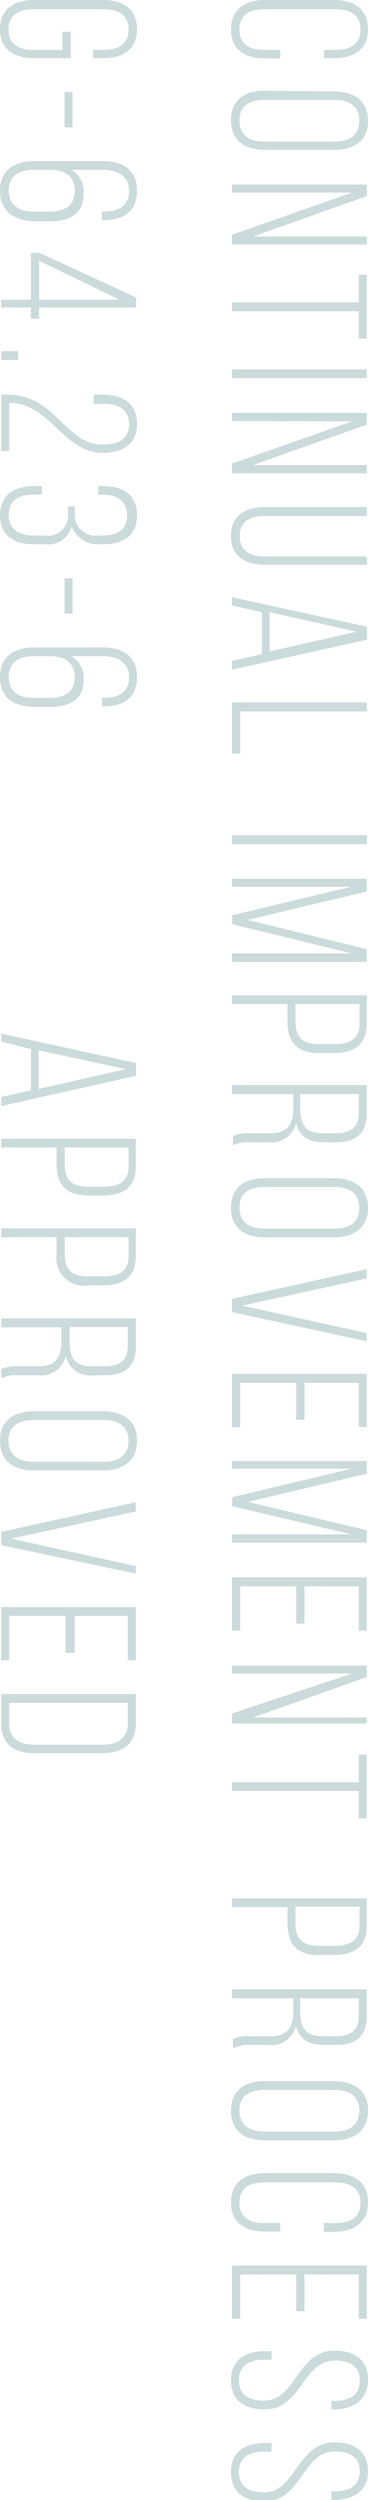 <svg xmlns="http://www.w3.org/2000/svg" viewBox="0 0 14.77 100.09"><defs><style>.cls-1{fill:#cbdada;}</style></defs><title>Ресурс 14</title><g id="Слой_2" data-name="Слой 2"><g id="Layer_3" data-name="Layer 3"><path class="cls-1" d="M13.4,2.33H13V2h.47c.58,0,1-.22,1-.82s-.44-.81-1-.81H10.61c-.58,0-1,.22-1,.81S10,2,10.61,2h.64v.34h-.62c-.78,0-1.36-.34-1.36-1.16S9.85,0,10.63,0H13.4c.78,0,1.37.34,1.37,1.17S14.18,2.33,13.4,2.33Z"/><path class="cls-1" d="M13.4,3.66c.79,0,1.37.36,1.37,1.18S14.19,6,13.4,6H10.63c-.79,0-1.36-.36-1.36-1.19s.57-1.18,1.36-1.18ZM10.61,4c-.59,0-1,.23-1,.83s.43.84,1,.84h2.81c.59,0,1-.24,1-.84S14,4,13.42,4Z"/><path class="cls-1" d="M9.31,7.71V7.39h5.41v.46L10.15,9.47h4.57v.32H9.31V9.4l4.82-1.69Z"/><path class="cls-1" d="M9.31,12.11H14.4V11h.32v2.56H14.4v-1.1H9.31Z"/><path class="cls-1" d="M14.72,15.14H9.31v-.35h5.41Z"/><path class="cls-1" d="M9.31,16.86v-.33h5.41V17l-4.57,1.62h4.57v.33H9.31v-.39l4.82-1.69Z"/><path class="cls-1" d="M10.62,20.66c-.58,0-1,.21-1,.81s.45.81,1,.81h4.1v.33H10.63c-.77,0-1.36-.32-1.36-1.15s.59-1.16,1.36-1.16h4.09v.36Z"/><path class="cls-1" d="M10.51,24.51l-1.2-.27v-.33l5.42,1.18v.52l-5.42,1.2v-.35l1.2-.27Zm.31,0v1.57l3.5-.79Z"/><path class="cls-1" d="M9.31,28.12h5.41v.36H9.64v1.69H9.31Z"/><path class="cls-1" d="M14.72,33.8H9.31v-.36h5.41Z"/><path class="cls-1" d="M9.32,37v-.36L14.1,35.5H9.31v-.32h5.41v.51L9.94,36.83,14.72,38v.51H9.31v-.34h4.81Z"/><path class="cls-1" d="M14.72,41c0,.83-.53,1.16-1.31,1.16h-.59c-.86,0-1.28-.4-1.28-1.25V40.2H9.31v-.35h5.41Zm-2.86-.09c0,.62.28.89.94.89h.63c.59,0,1-.2,1-.8V40.2H11.86Z"/><path class="cls-1" d="M14.72,44.57c0,.82-.46,1.16-1.22,1.16H13c-.64,0-1-.25-1.12-.78a1,1,0,0,1-1.11.78H10a1.19,1.19,0,0,0-.65.13v-.37a1.2,1.2,0,0,1,.65-.12h.85c.72,0,.92-.39.92-1V43.8H9.31v-.36h5.41Zm-2.67-.2c0,.63.18,1,.91,1h.51c.58,0,.93-.22.93-.81V43.8H12.05Z"/><path class="cls-1" d="M13.4,47.17c.79,0,1.37.36,1.37,1.18s-.58,1.19-1.37,1.19H10.63c-.79,0-1.36-.36-1.36-1.19s.57-1.18,1.36-1.18Zm-2.79.35c-.59,0-1,.23-1,.83s.43.84,1,.84h2.81c.59,0,1-.24,1-.84s-.43-.83-1-.83Z"/><path class="cls-1" d="M14.72,51.18l-5,1.09,5,1.1v.33L9.31,52.53V52l5.41-1.19Z"/><path class="cls-1" d="M12.22,56.84h-.33V55.36H9.64v1.78H9.31V55h5.41v2.13H14.4V55.36H12.22Z"/><path class="cls-1" d="M9.32,60.3v-.36L14.1,58.8H9.31v-.31h5.41V59L9.94,60.13l4.78,1.13v.5H9.31v-.33h4.81Z"/><path class="cls-1" d="M12.22,65h-.33V63.51H9.64v1.77H9.31V63.15h5.41v2.13H14.4V63.51H12.22Z"/><path class="cls-1" d="M9.31,67v-.32h5.41v.46l-4.57,1.62h4.57V69H9.31v-.4L14.13,67Z"/><path class="cls-1" d="M9.31,71.35H14.4v-1.1h.32V72.8H14.4V71.7H9.31Z"/><path class="cls-1" d="M14.72,77.12c0,.83-.53,1.15-1.31,1.15h-.59c-.86,0-1.28-.39-1.28-1.25v-.67H9.31V76h5.41ZM11.86,77c0,.63.28.9.94.9h.63c.59,0,1-.2,1-.8v-.77H11.86Z"/><path class="cls-1" d="M14.72,80.72c0,.82-.46,1.15-1.22,1.15H13c-.64,0-1-.24-1.12-.77a1,1,0,0,1-1.11.77H10a1.2,1.2,0,0,0-.65.14v-.37a1.2,1.2,0,0,1,.65-.12h.85c.72,0,.92-.39.92-1V80H9.31v-.36h5.41Zm-2.67-.2c0,.63.18,1,.91,1h.51c.58,0,.93-.22.93-.81V80H12.05Z"/><path class="cls-1" d="M13.4,83.32c.79,0,1.37.36,1.37,1.18s-.58,1.19-1.37,1.19H10.63c-.79,0-1.36-.36-1.36-1.19s.57-1.18,1.36-1.18Zm-2.79.35c-.59,0-1,.23-1,.83s.43.84,1,.84h2.81c.59,0,1-.24,1-.84s-.43-.83-1-.83Z"/><path class="cls-1" d="M13.4,89.35H13V89h.47c.58,0,1-.22,1-.81s-.44-.82-1-.82H10.61c-.58,0-1,.22-1,.82s.43.81,1,.81h.64v.34h-.62c-.78,0-1.36-.34-1.36-1.16S9.85,87,10.63,87H13.4c.78,0,1.37.34,1.37,1.17S14.18,89.35,13.4,89.35Z"/><path class="cls-1" d="M12.22,92.53h-.33V91.06H9.64v1.77H9.31V90.7h5.41v2.13H14.4V91.06H12.22Z"/><path class="cls-1" d="M13.41,96.46H13.3v-.34h.14c.57,0,1-.22,1-.81s-.42-.8-1-.8c-1.31,0-1.33,1.95-2.82,1.95-.78,0-1.35-.34-1.35-1.16s.57-1.17,1.35-1.17h.28v.34h-.31c-.57,0-1,.23-1,.82s.42.82,1,.82c1.3,0,1.33-2,2.83-2,.81,0,1.34.35,1.35,1.15S14.19,96.46,13.41,96.46Z"/><path class="cls-1" d="M13.41,100.08H13.3v-.34h.14c.57,0,1-.22,1-.8s-.42-.8-1-.8c-1.31,0-1.33,2-2.82,2-.78,0-1.35-.34-1.35-1.17s.57-1.16,1.35-1.16h.28v.34h-.31c-.57,0-1,.22-1,.82s.42.81,1,.81c1.3,0,1.33-2,2.83-2,.81,0,1.34.36,1.35,1.15S14.19,100.08,13.41,100.08Z"/><path class="cls-1" d="M4.13,2.33h-.4V2h.43c.58,0,1-.22,1-.82s-.44-.81-1-.81H1.34c-.58,0-1,.22-1,.81S.76,2,1.34,2H2.51V1.27h.33V2.33H1.37C.59,2.33,0,2,0,1.17S.59,0,1.37,0H4.13C4.91,0,5.5.34,5.5,1.17S4.91,2.33,4.13,2.33Z"/><path class="cls-1" d="M2.91,3.68V5.1H2.59V3.68Z"/><path class="cls-1" d="M4.16,8.81H4.09V8.47h.09c.58,0,1-.23,1-.82S4.74,6.8,4.11,6.8H2.86a1,1,0,0,1,.49,1c0,.75-.56,1.06-1.32,1.06H1.37C.58,8.83,0,8.47,0,7.64S.58,6.45,1.37,6.45H4.12c.81,0,1.38.35,1.38,1.19S4.94,8.81,4.16,8.81ZM2,6.8H1.35c-.59,0-1,.24-1,.84s.43.83,1,.83H2c.58,0,1-.23,1-.83S2.59,6.8,2,6.8Z"/><path class="cls-1" d="M1.24,12.31H.05V12H1.24V10.12h.34l3.88,1.79v.4H1.57v.45H1.24Zm.33-1.87V12H4.8Z"/><path class="cls-1" d="M.73,14.41H.05v-.35H.73Z"/><path class="cls-1" d="M4.13,18.13c-1.57,0-2.11-1.95-3.7-2H.37v1.93H.05V15.8H.31c1.91,0,2.32,2,3.8,2,.63,0,1.07-.2,1.07-.82s-.47-.81-1-.81H3.76V15.8h.35c.78,0,1.39.33,1.39,1.16S4.91,18.13,4.13,18.13Z"/><path class="cls-1" d="M4.13,21.79H4a1.1,1.1,0,0,1-1.12-.72,1,1,0,0,1-1.1.72H1.37C.58,21.79,0,21.45,0,20.63s.58-1.17,1.37-1.17h.31v.34H1.35c-.59,0-1,.23-1,.82s.44.82,1.05.82h.42a.79.79,0,0,0,.91-.81v-.36H3v.38a.82.82,0,0,0,.9.79h.2c.61,0,1-.23,1-.82s-.44-.82-1-.82H3.94v-.34h.19c.79,0,1.37.34,1.37,1.17S4.92,21.79,4.13,21.79Z"/><path class="cls-1" d="M2.91,23.15v1.42H2.59V23.15Z"/><path class="cls-1" d="M4.16,28.28H4.09v-.34h.09c.58,0,1-.23,1-.82s-.44-.85-1.07-.85H2.86a1,1,0,0,1,.49,1C3.35,28,2.79,28.3,2,28.3H1.37C.58,28.3,0,27.94,0,27.11s.58-1.19,1.37-1.19H4.12c.81,0,1.38.35,1.38,1.19S4.94,28.28,4.16,28.28ZM2,26.27H1.35c-.59,0-1,.24-1,.84s.43.83,1,.83H2c.58,0,1-.23,1-.83S2.59,26.27,2,26.27Z"/><path class="cls-1" d="M1.24,42,.05,41.7v-.32l5.41,1.18v.51L.05,44.28v-.36l1.19-.27Zm.31.05V43.6l3.5-.8Z"/><path class="cls-1" d="M5.45,46.71c0,.83-.52,1.15-1.31,1.15H3.55c-.85,0-1.28-.39-1.28-1.25v-.67H.05v-.35h5.4Zm-2.85-.1c0,.63.27.9.93.9h.63c.59,0,1-.2,1-.8v-.77H2.6Z"/><path class="cls-1" d="M5.45,50.3c0,.83-.52,1.16-1.31,1.16H3.55a1.11,1.11,0,0,1-1.28-1.25v-.68H.05v-.35h5.4ZM2.6,50.21c0,.62.27.89.93.89h.63c.59,0,1-.2,1-.8v-.77H2.6Z"/><path class="cls-1" d="M5.45,53.9c0,.82-.45,1.16-1.22,1.16H3.76a1,1,0,0,1-1.12-.78,1,1,0,0,1-1.1.78H.7a1.15,1.15,0,0,0-.65.13v-.37A1.18,1.18,0,0,1,.7,54.7h.84c.72,0,.92-.39.92-1v-.56H.05v-.36h5.4Zm-2.66-.2c0,.63.18,1,.9,1H4.2c.58,0,.93-.22.93-.81v-.76H2.79Z"/><path class="cls-1" d="M4.13,56.5c.79,0,1.37.36,1.37,1.18s-.58,1.19-1.37,1.19H1.37C.58,58.87,0,58.51,0,57.68S.58,56.5,1.37,56.5Zm-2.79.35c-.58,0-1,.23-1,.83s.44.84,1,.84H4.16c.58,0,1-.24,1-.84s-.44-.83-1-.83Z"/><path class="cls-1" d="M5.45,60.51l-5,1.09,5,1.1V63L.05,61.86v-.53l5.4-1.19Z"/><path class="cls-1" d="M3,66.17H2.63V64.69H.37v1.78H.05V64.34h5.4v2.13H5.13V64.69H3Z"/><path class="cls-1" d="M5.45,69c0,.83-.54,1.19-1.34,1.19H1.39C.59,70.2.05,69.84.05,69V67.82h5.4ZM.37,69c0,.6.41.85,1,.85H4.13c.59,0,1-.26,1-.85v-.83H.37Z"/></g></g></svg>